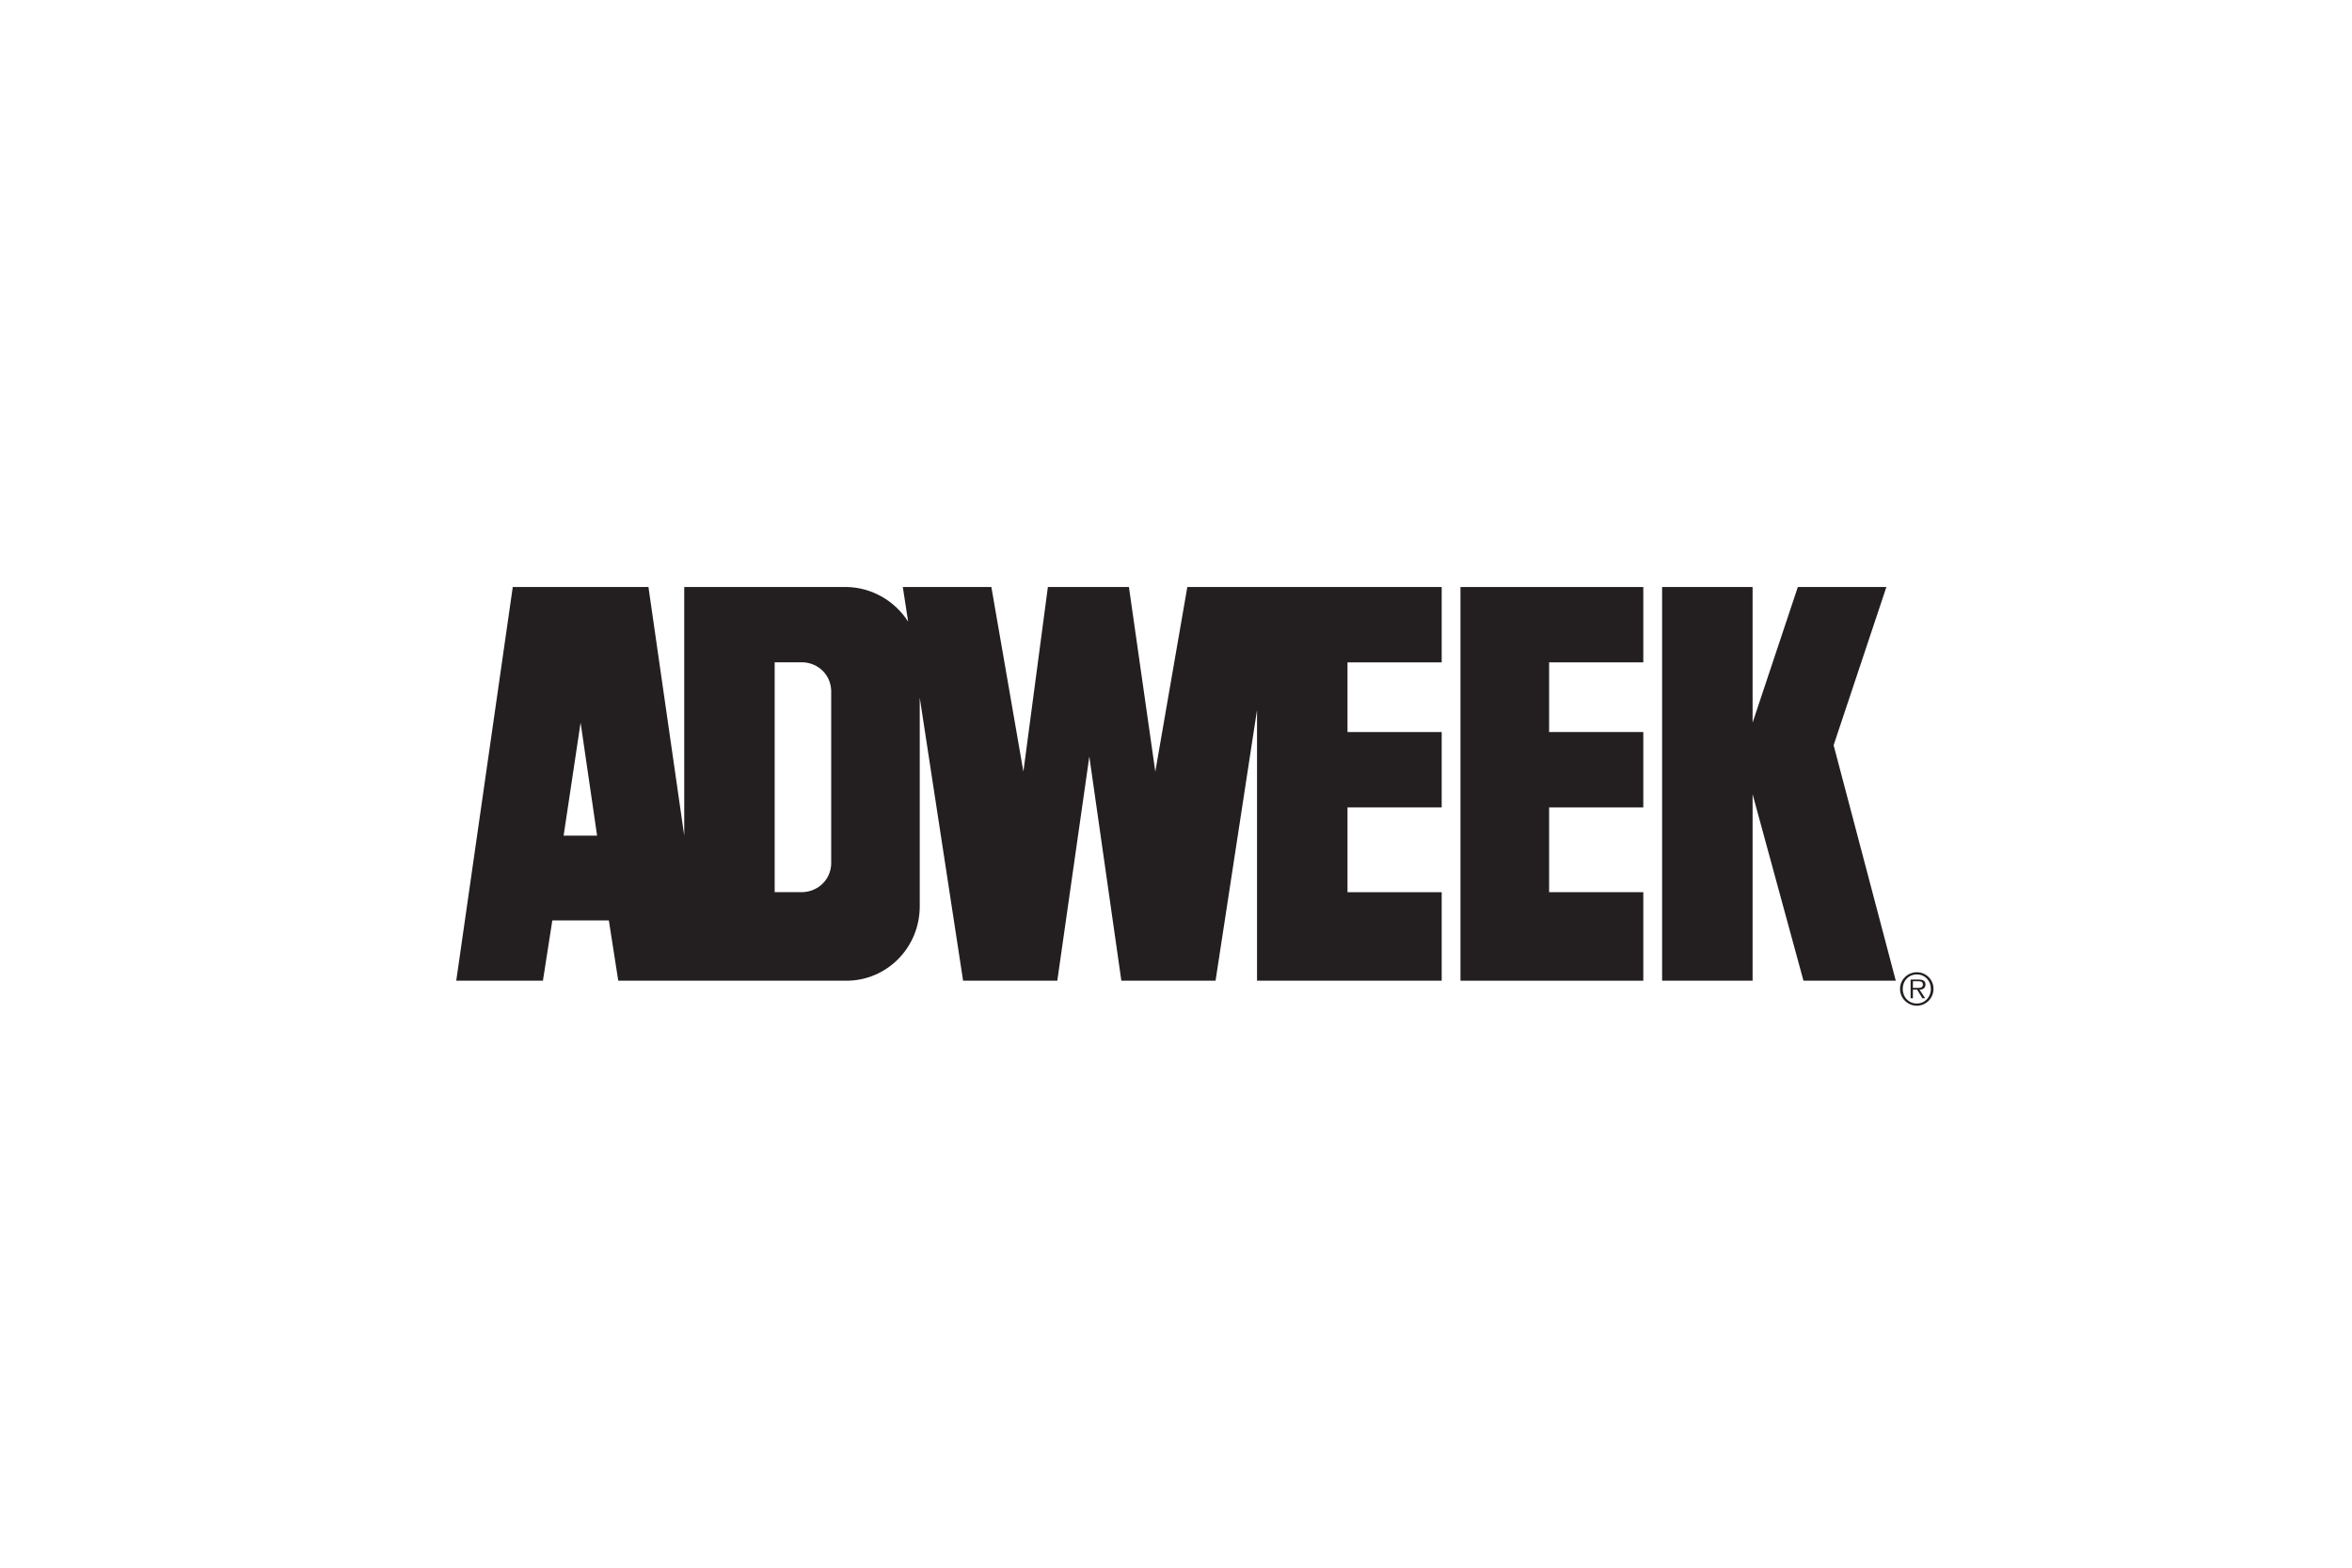 <?xml version="1.0" encoding="UTF-8"?> <svg xmlns="http://www.w3.org/2000/svg" id="Layer_1" width="600" height="400" viewBox="0 0 600 400"><defs><style>.cls-1{fill:#231f20;stroke-width:0px;}</style></defs><polygon class="cls-1" points="447.09 250.23 424.01 250.23 424.01 149.78 447.09 149.78 447.09 184.39 458.63 149.78 481.22 149.78 467.76 190.14 483.62 250.23 460.07 250.23 447.09 202.64 447.09 250.23"></polygon><polygon class="cls-1" points="419.21 227.64 395.18 227.64 395.18 206.02 419.21 206.02 419.21 186.78 395.18 186.78 395.18 169 419.21 169 419.21 149.78 372.57 149.78 372.57 250.23 419.21 250.23 419.21 227.64"></polygon><path class="cls-1" d="m367.78,169v-19.23h-64.89l-8.17,47.11-6.73-47.11h-20.67l-6.25,47.11-8.17-47.11h-22.59l1.36,8.85c-3.35-5.25-9.19-8.75-15.78-8.85h-41.34v63.45l-9.13-63.45h-34.61l-14.42,100.46h22.11l2.4-15.38h14.42l2.4,15.38h58.16c10.34.04,18.87-8.48,18.75-19.23v-52.98l11.06,72.21h24.03l8.17-57.2,8.17,57.2h24.03l10.58-69.07v69.07h47.11v-22.59h-24.03v-21.62h24.03v-19.23h-24.03v-17.79h24.03Zm-224,44.22l4.33-28.84,4.21,28.84h-8.54Zm68.26,7.21c-.12,3.92-3.22,7.01-7.21,7.2h-7.21v-58.64h7.21c3.99.16,7.09,3.26,7.21,7.21v44.22h0Z"></path><path class="cls-1" d="m488.99,256.61c2.36,0,4.25-1.92,4.25-4.29s-1.89-4.25-4.25-4.25-4.29,1.9-4.29,4.25,1.91,4.29,4.29,4.29h0Zm0-.56c-2.09,0-3.6-1.62-3.6-3.73s1.51-3.69,3.6-3.69,3.58,1.62,3.58,3.69-1.51,3.73-3.58,3.73h0Zm.69-3.53c.84-.02,1.51-.38,1.51-1.31,0-.79-.43-1.27-1.69-1.27h-2.1v4.77h.59v-2.2h1.07l1.35,2.2h.71l-1.44-2.2h0Zm-1.69-.46v-1.69h1.36c.58,0,1.19.09,1.19.83,0,.97-.99.86-1.67.86h-.88,0Z"></path></svg> 
